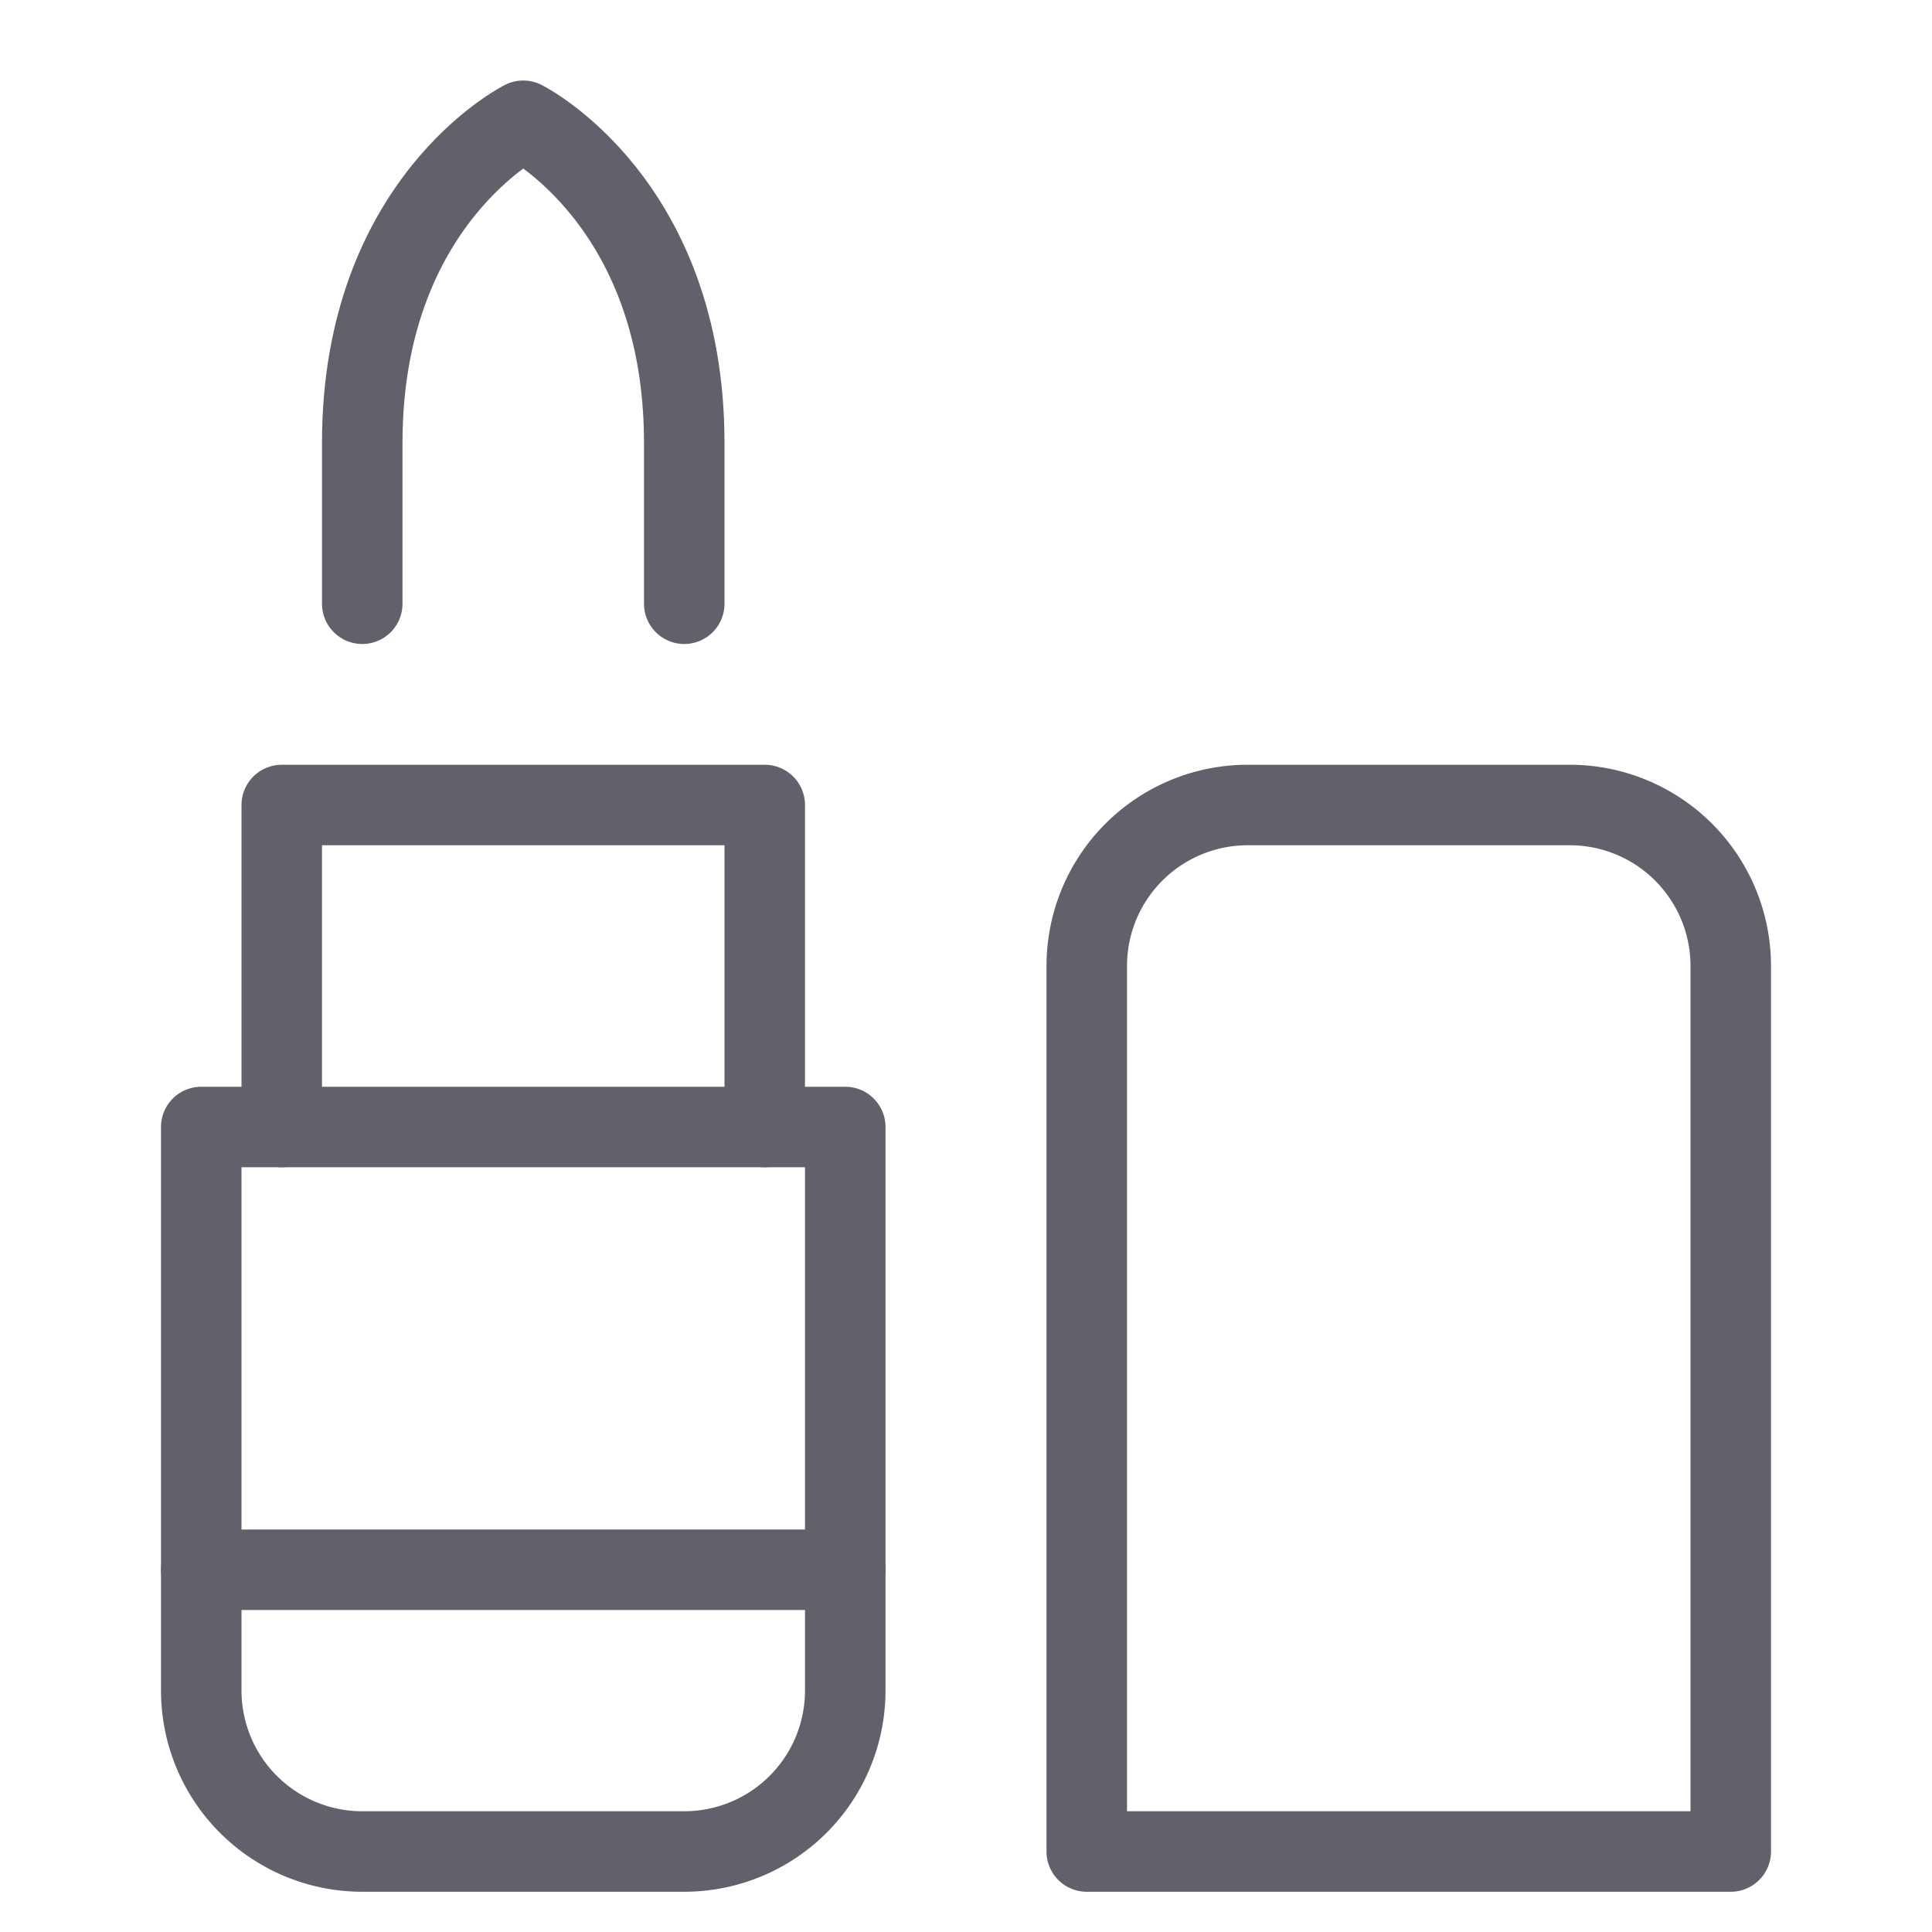 <svg xmlns="http://www.w3.org/2000/svg" height="48" width="48" viewBox="0 0 48 48"><title>lipstick 2 4</title><g stroke-linecap="round" fill="#61616b" stroke-linejoin="round" class="nc-icon-wrapper"><polyline points="19 28 19 20 7 20 7 28" fill="none" stroke="#61616b" stroke-width="2"></polyline><path d="M21,28H5V42a4,4,0,0,0,4,4h8a4,4,0,0,0,4-4Z" fill="none" stroke="#61616b" stroke-width="2" data-cap="butt"></path><line x1="21" y1="39" x2="5" y2="39" fill="none" stroke="#61616b" stroke-width="2" data-cap="butt"></line><path d="M31,20h8a4,4,0,0,1,4,4V46a0,0,0,0,1,0,0H27a0,0,0,0,1,0,0V24A4,4,0,0,1,31,20Z" fill="none" stroke="#61616b" stroke-width="2"></path><path d="M9,15V11c0-6,4-8,4-8s4,2,4,8v4" fill="none" stroke="#61616b" stroke-width="2" data-color="color-2"></path></g></svg>